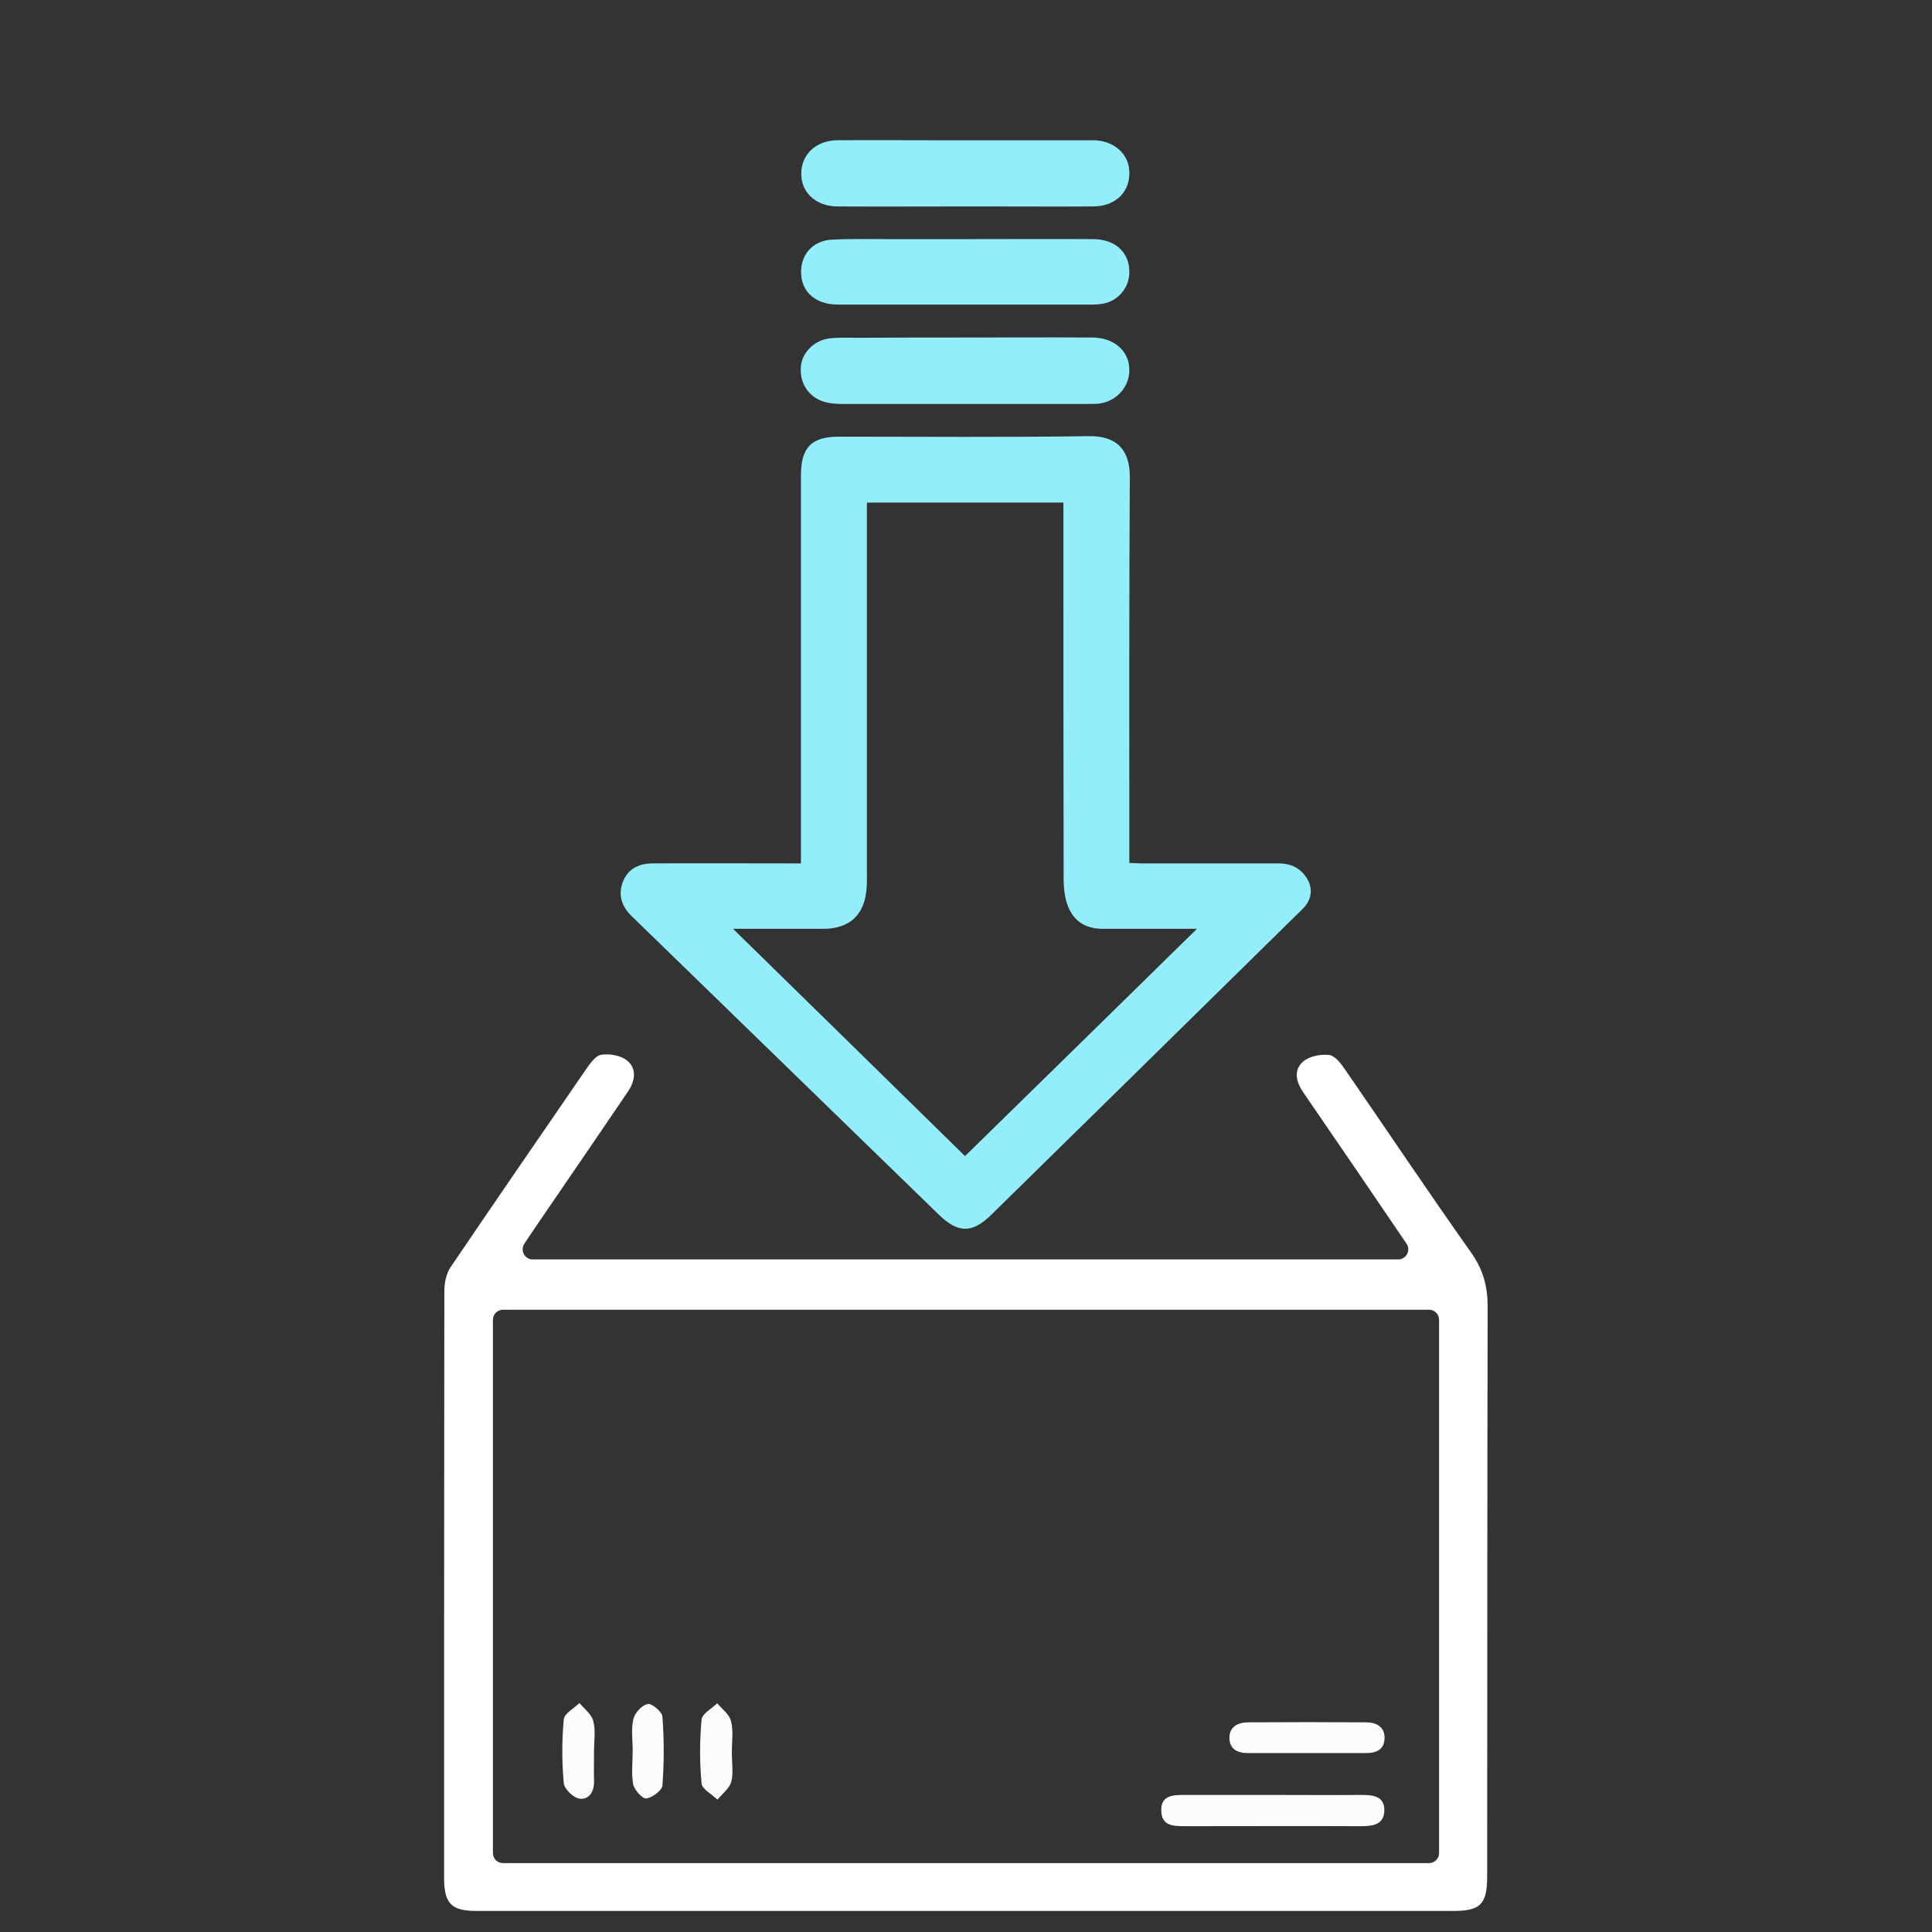 <?xml version="1.0" encoding="utf-8"?>
<!-- Generator: Adobe Illustrator 24.1.1, SVG Export Plug-In . SVG Version: 6.00 Build 0)  -->
<svg version="1.1" id="Layer_1" xmlns="http://www.w3.org/2000/svg" xmlns:xlink="http://www.w3.org/1999/xlink" x="0px" y="0px"
	 viewBox="0 0 779.6 779.6" style="enable-background:new 0 0 779.6 779.6;" xml:space="preserve">
<rect x="0" y="0" width="779.6" height="779.6" fill="#333333" stroke="none"/>
<style type="text/css">
	.st0{display:none;}
	.st1{display:inline;fill:#184D87;}
	.st2{fill:#FFFFFF;}
	.st3{fill:#FCFCFC;}
	.st4{display:none;fill:none;stroke:#FCFCFC;stroke-width:3;stroke-miterlimit:10;}
	.st5{display:inline;fill:none;stroke:#FCFCFC;stroke-width:3;stroke-miterlimit:10;}
	.st6{display:inline;fill:none;stroke:#FDBC01;stroke-width:19;stroke-linecap:round;stroke-linejoin:round;stroke-miterlimit:10;}
	.st7{fill:#94EDFB;}
</style>
<g id="Layer_2_1_" class="st0">
	<rect x="-0.8" class="st1" width="779.6" height="779.6"/>
</g>
<g id="poly">
	<g>
		<path class="st2" d="M600.3,527.4c0-8.3-1.8-15.1-6.7-22c-17.3-24.4-33.9-49.3-50.9-73.9c-1.6-2.4-4-5.5-6.4-5.8
			c-3.4-0.4-7.9,0.5-10.4,2.6c-4.2,3.6-2.8,8.5,0.2,12.8c13.9,20.2,27.7,40.5,41.5,60.8c0,0,0,0,0,0c1.8,2.7-0.2,6.3-3.4,6.3H215
			c-3.3,0-5.2-3.6-3.4-6.4c4.1-6.1,7.9-11.7,11.7-17.2c10.1-14.8,20.2-29.5,30.2-44.3c2.8-4.2,3.5-9.1-0.4-12.3
			c-2.5-2.1-7.1-2.9-10.4-2.4c-2.4,0.3-4.6,3.6-6.3,6c-18.3,26.6-36.6,53.2-54.7,79.9c-1.6,2.4-2.3,6-2.4,9
			c-0.1,79-0.1,158.1-0.1,237.1c0,10.6,2.9,13.5,13.2,13.5c131.4,0,262.8,0,394.2,0c10.8,0,13.5-2.8,13.5-13.9
			C600.2,680.8,600.1,604.1,600.3,527.4z M580.7,747.7c0,2.3-1.8,4.1-4.1,4.1H203c-2.3,0-4.1-1.8-4.1-4.1V532.6
			c0-2.3,1.8-4.1,4.1-4.1h373.6c2.3,0,4.1,1.8,4.1,4.1V747.7z"/>
		<path class="st3" d="M513.7,724.3c11.8,0,23.7,0.1,35.5,0c4.6,0,9.4,0.3,9.4,6.1c0,6.1-4.9,6.5-9.7,6.5c-23.7-0.1-47.3,0-71,0
			c-4.6,0-9.2-0.2-9.3-6.2c-0.2-6.1,4.4-6.4,9-6.4C489.6,724.3,501.6,724.3,513.7,724.3z"/>
		<path class="st3" d="M527.5,707.4c-8,0-15.9,0-23.9,0c-4.2,0-7.4-1.5-7.5-6s3.2-6.3,7.3-6.4c15.9-0.1,31.9-0.1,47.8,0
			c4.1,0,7.5,1.7,7.5,6.2c0,5-3.6,6.3-8,6.2C543,707.4,535.2,707.4,527.5,707.4z"/>
		<path class="st3" d="M255.3,706.4c0-4.3-0.7-8.8,0.3-12.8c0.6-2.5,3.5-5.6,5.8-6c1.7-0.3,5.8,3.2,5.9,5.1c0.7,9.2,0.7,18.5,0,27.7
			c-0.1,2-4,5-6.5,5.3c-1.6,0.2-4.8-3.4-5.3-5.7C254.7,715.6,255.3,710.9,255.3,706.4z"/>
		<path class="st3" d="M239.7,706.6c0,4.1-0.1,8.2,0,12.3c0.1,4.1-2.1,7.4-5.8,6.9c-2.5-0.3-6.2-3.9-6.4-6.2
			c-0.8-8.5-0.8-17.2,0-25.8c0.2-2.4,4.1-4.4,6.3-6.6c2,2.4,4.9,4.5,5.6,7.3C240.4,698.3,239.7,702.5,239.7,706.6z"/>
		<path class="st3" d="M295.3,707.3c0,3.9,0.7,8-0.2,11.6c-0.7,2.7-3.6,4.9-5.6,7.3c-2.2-2.2-6.2-4.2-6.4-6.5
			c-0.8-8.5-0.8-17.2,0-25.8c0.2-2.4,4.1-4.4,6.3-6.6c2,2.4,5,4.5,5.6,7.3C296,698.5,295.3,703,295.3,707.3z"/>
	</g>
</g>
<g id="_x31_">
	<circle class="st4" cx="386.4" cy="263.3" r="232.5"/>
</g>
<g id="_x32_" class="st0">
	<circle class="st5" cx="386.4" cy="263.3" r="232.5"/>
	<path class="st6" d="M175,360.1C114.4,210.7,199.5,30.8,386.4,30.8s276.7,195.3,211.5,329.4"/>
	<polyline class="st6" points="208.8,313.8 178.5,368.9 122.7,338.2 	"/>
</g>
<g>
	<path class="st7" d="M323.2,348.4c0-2.6,0-4.5,0-6.3c0-50.1,0-100.1,0-150.2c0-11.4,4.2-15.7,15.5-15.7c33.5,0,67,0.3,100.6-0.2
		c11.9-0.2,16.6,6.1,16.6,16.4c-0.3,49.9-0.2,99.8-0.2,149.7c0,1.9,0,3.7,0,6.1c2,0.1,3.7,0.2,5.3,0.2c18.3,0,36.5,0,54.8,0
		c4.4,0,8,1.3,10.7,4.8c3.5,4.4,3.2,9.6-0.8,13.5C483.9,407.8,442,449,400.1,490.1c-7.7,7.6-13.4,7.6-21.1,0.2
		c-40.3-39.2-80.6-78.3-120.9-117.5c-1.1-1.1-2.3-2.2-3.4-3.3c-3.9-3.9-5.4-8.5-3.3-13.8c2.2-5.4,6.7-7.3,12.1-7.3
		c17.9-0.1,35.9,0,53.8,0C319.2,348.4,320.9,348.4,323.2,348.4z M483,374.8c-13.5,0-25.7,0-37.9,0c-7.6,0-12.5-3.5-14.7-10.7
		c-0.9-3-1.2-6.2-1.2-9.3c-0.1-48.8-0.1-97.6-0.1-146.4c0-1.8,0-3.7,0-5.6c-26.7,0-52.7,0-79.3,0c0,2,0,3.9,0,5.7
		c0,47.5,0,95.1,0,142.6c0,2.4,0.1,4.7-0.1,7.1c-0.7,10.9-6.8,16.6-17.5,16.6c-3.6,0-7.2,0-10.9,0c-8.1,0-16.2,0-25.5,0
		c31.8,31.1,62.6,61.3,93.6,91.7C420.7,435.9,451.4,405.8,483,374.8z"/>
	<path class="st7" d="M389.4,83.3c-17.1,0-34.3,0.1-51.4,0c-8.1,0-14-4.9-14.6-11.8c-0.8-8.4,5.3-14.8,14.4-14.9
		c12.4-0.1,24.8,0,37.2,0c22,0,44,0,66,0c8.2,0,14.3,5.2,14.7,12.3c0.5,8.3-5.3,14.3-14.4,14.4c-14.6,0.1-29.2,0-43.8,0
		C394.7,83.3,392.1,83.3,389.4,83.3z"/>
	<path class="st7" d="M389.4,136.2c17.1,0,34.3-0.1,51.4,0c7.8,0,13.6,4.4,14.7,10.7c1.4,7.9-4.2,15.1-12.3,16
		c-1.2,0.1-2.5,0.1-3.8,0.1c-33.3,0-66.6,0-100,0c-2.6,0-5.4-0.3-7.8-1.2c-6-2.3-9.1-7.9-8.4-14.3c0.7-5.6,5.7-10.4,11.9-11
		c3.7-0.4,7.5-0.2,11.3-0.2C360.8,136.2,375.1,136.2,389.4,136.2z"/>
	<path class="st7" d="M389.4,96.5c17.3,0,34.6-0.1,51.9,0c9.1,0.1,14.7,5.7,14.4,13.8c-0.2,6.2-4.9,11.4-11,12.3
		c-1.2,0.2-2.5,0.3-3.8,0.3c-34.3,0-68.5,0-102.8,0c-8.6,0-14.3-4.7-14.8-12c-0.6-7.7,4.4-13.8,12.4-14.2c7.7-0.4,15.4-0.2,23.1-0.2
		C369,96.5,379.2,96.5,389.4,96.5z"/>
</g>
</svg>
